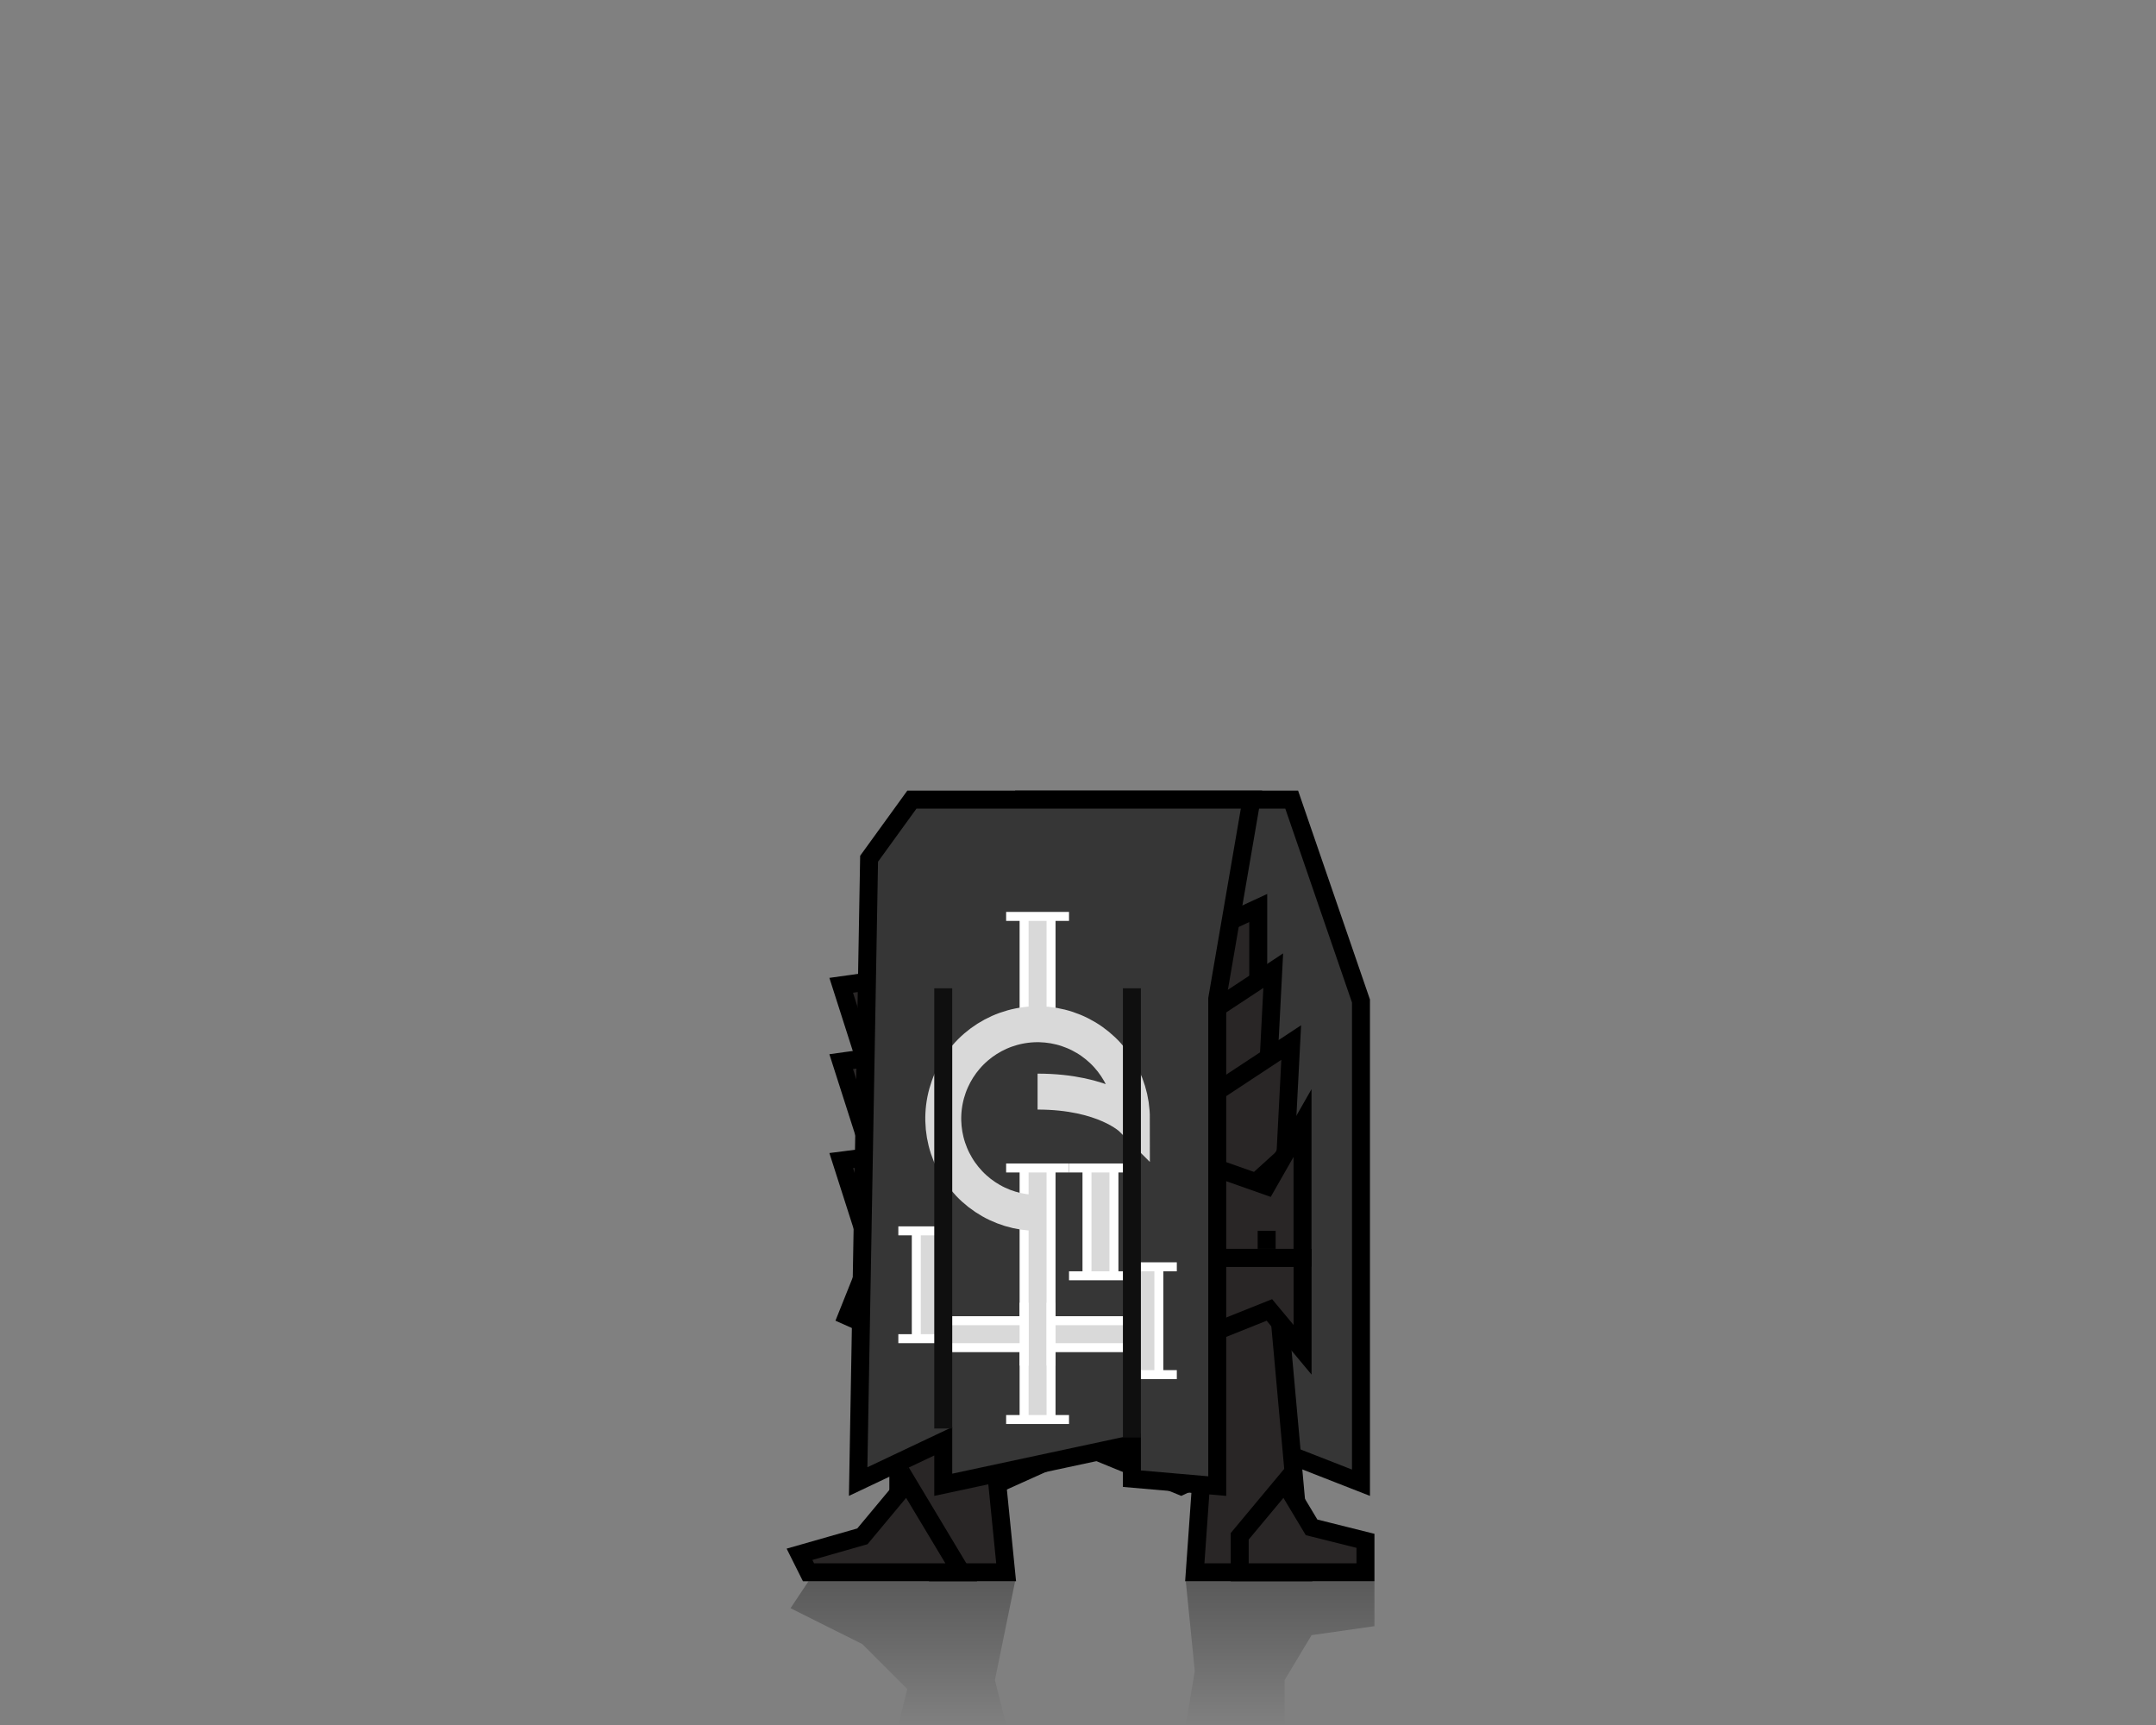 <svg width="240" height="192" viewBox="0 0 240 192" fill="none" xmlns="http://www.w3.org/2000/svg">
<rect x="0" y="0" width="240" height="192" fill="#808080" stroke="none"/>
<path d="M151.5 111.417V165.035L141.364 161.069L140.962 160.911L140.572 161.096L131.47 165.407L120.879 161.074L120.481 160.912L120.09 161.088L111.55 164.931L113.969 89H143.787L151.5 111.417Z" fill="#363636" stroke="black" stroke-width="2"/>
<path d="M118.5 110.5H136.5L135 93H108V133L118.5 110.5Z" fill="#4B1414" stroke="black" stroke-width="2"/>
<path d="M141.928 141L129 141L129.64 151.238L133.64 165.952L133 175H145L141.928 141Z" fill="#292626" stroke="black" stroke-width="2"/>
<path opacity="0.3" d="M143 192H132L133 186L132 176H153V181L146 182L143 187V192Z" fill="url(#paint0_linear_3574_11346)"/>
<path d="M140.063 111.636L140.063 101.065L131.92 104.835L131.659 104.956L131.373 104.919L117.593 103.15L122.145 114.001L134.111 117.033L140.063 111.636Z" fill="#292626" stroke="black" stroke-width="2"/>
<path d="M141.086 120.615L141.734 108.039L133.05 113.762L132.741 113.966L132.373 113.919L118.593 112.15L123.145 123.001L135.111 126.033L141.086 120.615Z" fill="#292626" stroke="black" stroke-width="2"/>
<path d="M143.086 128.615L143.734 116.039L135.05 121.762L134.741 121.966L134.373 121.919L120.593 120.15L125.145 131.001L137.111 134.033L143.086 128.615Z" fill="#292626" stroke="black" stroke-width="2"/>
<path d="M97.489 121.689L115.157 118.388L115.157 106.652L93.639 109.668L97.489 121.689Z" fill="#292626" stroke="black" stroke-width="2"/>
<path d="M97.765 109.637L115.157 106.387L115.157 94.685L97.354 97.683L97.765 109.637Z" fill="#292626" stroke="black" stroke-width="2"/>
<path d="M97.489 130.186L115.157 126.885L115.157 115.15L93.639 118.165L97.489 130.186Z" fill="#292626" stroke="black" stroke-width="2"/>
<path d="M97.476 141.146L111.442 137.857L116.56 126.219L93.643 129.178L97.476 141.146Z" fill="#292626" stroke="black" stroke-width="2"/>
<path d="M140.629 146.072L127.111 151.478L127.931 140L145 140L145 150.238L141.768 146.36L141.303 145.802L140.629 146.072Z" fill="#292626" stroke="black" stroke-width="2"/>
<path d="M127.994 140L144.994 140L144.994 125L141 132L123.994 126L127.994 140Z" fill="#292626" stroke="black" stroke-width="2"/>
<path d="M100 140H113L116 149L111 165L112 175H104L100 168V140Z" fill="#292626" stroke="black" stroke-width="2"/>
<path opacity="0.3" d="M100 192H112L110.75 187L113 176H90L88 179L96 183L101 188L100 192Z" fill="url(#paint1_linear_3574_11346)"/>
<path d="M101 165L107 175H90L89 173L96 171L101 165Z" fill="#292626" stroke="black" stroke-width="2"/>
<path d="M143 165L146 170L152 171.5V175H138V171L143 165Z" fill="#292626" stroke="black" stroke-width="2"/>
<path d="M94.286 146.477L97.677 138H106.198L109.594 153.281L94.286 146.477Z" fill="#292626" stroke="black" stroke-width="2"/>
<rect width="12" height="12" rx="6" transform="matrix(1 0 0 -1 105 145)" fill="#292626" stroke="black" stroke-width="2"/>
<rect x="140" y="137" width="2" height="2" fill="black"/>
<path d="M101.511 89H139.313L135.514 111.08L135.5 111.165V111.25V165.409L126 164.583V162V160.763L124.79 161.022L105 165.263V162V160.42L103.572 161.096L95.528 164.906L96.744 95.582L101.511 89Z" fill="#363636" stroke="black" stroke-width="2"/>
<path d="M114 130H117V158H114V130Z" fill="#D9D9D9"/>
<path d="M114 130H117M114 130V158M114 130H112M117 130V158M117 130H119M117 158H114M117 158H119M114 158H112" stroke="white"/>
<path d="M102 137H105V149H102V137Z" fill="#D9D9D9"/>
<path d="M102 137H105V149M102 137V149M102 137H100M105 149H102M105 149H107M102 149H100" stroke="white"/>
<path d="M126 141H129V153H126V141Z" fill="#D9D9D9"/>
<path d="M129 141H126V153H129M129 141V153M129 141H131M129 153H131" stroke="white"/>
<path d="M121 130H124V142H121V130Z" fill="#D9D9D9"/>
<path d="M121 130H124M121 130V142M121 130H119M124 130V142M124 130H126M124 142H121M124 142H126M121 142H119" stroke="white"/>
<path d="M114 102H117V114H114V102Z" fill="#D9D9D9"/>
<path d="M114 102H117M114 102V114M114 102H112M117 102V114M117 102H119M117 114H114M117 114H119M114 114H112" stroke="white"/>
<path d="M114 147L114 150L105 150L105 147L114 147Z" fill="#D9D9D9"/>
<path d="M114 147L114 150M114 147L105 147M114 147L114 145M114 150L105 150M114 150L114 152M105 150L105 147M105 150L105 152M105 147L105 145" stroke="white"/>
<path d="M126 147L126 150L117 150L117 147L126 147Z" fill="#D9D9D9"/>
<path d="M126 147L126 150M126 147L117 147M126 147L126 145M126 150L117 150M126 150L126 152M117 150L117 147M117 150L117 152M117 147L117 145" stroke="white"/>
<path d="M115.5 135C113.423 135 111.393 134.384 109.667 133.23C107.94 132.077 106.594 130.437 105.799 128.518C105.005 126.6 104.797 124.488 105.202 122.452C105.607 120.415 106.607 118.544 108.075 117.075C109.544 115.607 111.415 114.607 113.452 114.202C115.488 113.797 117.6 114.005 119.518 114.799C121.437 115.594 123.077 116.94 124.23 118.667C125.384 120.393 126 122.423 126 124.5C126 124.5 123 121.5 115.5 121.5" stroke="#D9D9D9" stroke-width="4"/>
<path d="M105 110L105 159" stroke="#0F0F0F" stroke-width="2"/>
<path d="M126 110L126 160" stroke="#0F0F0F" stroke-width="2"/>
<defs>
<linearGradient id="paint0_linear_3574_11346" x1="144.5" y1="192" x2="144.5" y2="176" gradientUnits="userSpaceOnUse">
<stop stop-opacity="0"/>
<stop offset="1"/>
</linearGradient>
<linearGradient id="paint1_linear_3574_11346" x1="98.5" y1="192" x2="98.5" y2="176" gradientUnits="userSpaceOnUse">
<stop stop-opacity="0"/>
<stop offset="1"/>
</linearGradient>
</defs>
</svg>
